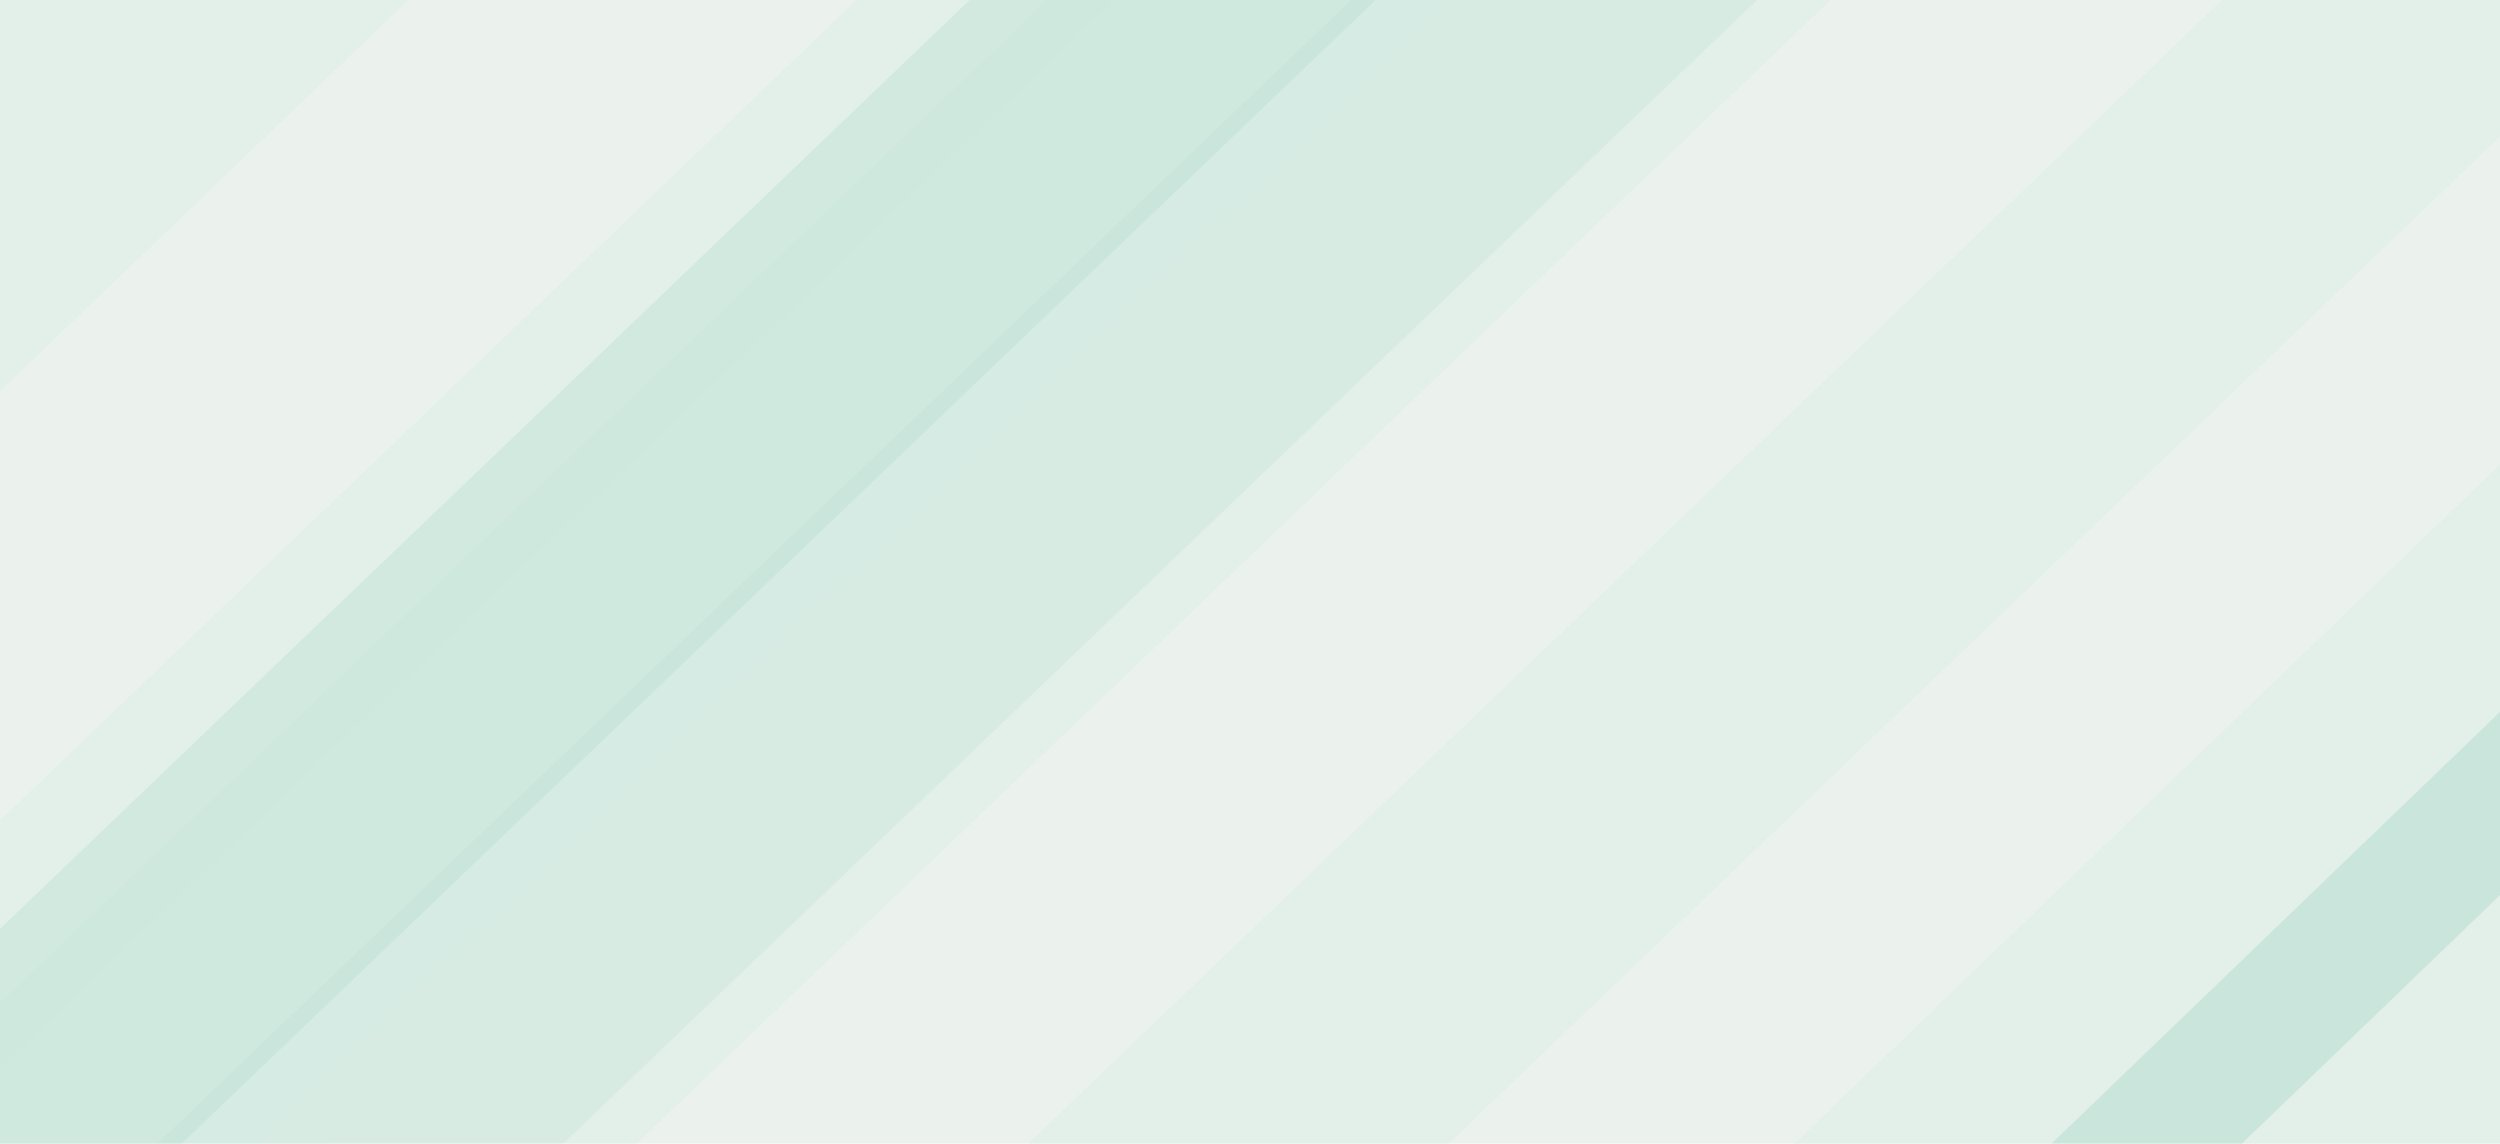 <svg
  xmlns="http://www.w3.org/2000/svg" viewBox="0 0 2560 1171">
  <defs>
    <style>.a{fill:none}.b{isolation:isolate}.c{fill:#ebf2ed}.d{clip-path:url(#a)}.e,.f{fill:#d2ece4;opacity:.2;mix-blend-mode:multiply}.f{fill:#8ed0bc}</style>
    <clipPath id="a">
      <path class="a" d="M0-32h2560v1203H0z"/>
    </clipPath>
  </defs>
  <title>HEADER</title>
  <g class="b">
    <path class="c" d="M0 0h2560v1171H0z"/>
    <g class="d">
      <path class="e" d="M0 0h418.09L0 400.5V0zm0 840.2L877.1 0h506.36L0 1325.26V840.2zm0 894.11v-10.72L1799.22 0h75.22L64.03 1734.31H0z"/>
      <path class="f" d="M0 1325.3L1383.46 0h415.76L0 1723.59V1325.3z"/>
      <path class="e" d="M-311.32 1325.51L1072.14.25h415.76L-311.32 1723.78v-398.27zm776.28 408.8L2275.38 0h285.05v139.32L895.45 1734.31H464.96zm1245.47 0l850-818.2v599.23l-227.48 218.97h-622.52zm-458.03 0L2560.43 475.22v253.42L1515.68 1734.31H1252.4z"/>
      <path class="f" d="M1515.68 1734.31L2560.43 728.64v187.47l-850 818.2h-194.75z"/>
      <path class="e" d="M1515.68 1734.31L2560.43 728.64v187.47l-850 818.2h-194.75z"/>
    </g>
    <g class="d">
      <path class="e" d="M0 0h418.09L0 400.5V0zm0 840.2L877.1 0h506.36L0 1325.26V840.2zm0 894.11v-10.72L1799.22 0h75.22L64.03 1734.31H0z"/>
      <path class="f" d="M-390.54 1325.26L992.92 0h415.76L-390.54 1723.53v-398.27z"/>
      <path class="e" d="M-242.97 1325.51L1140.49.25h415.75L-242.97 1723.78v-398.27zm707.93 408.8L2275.38 0h285.05v139.32L895.45 1734.31H464.96zm1245.47 0l850-818.2v599.23l-227.48 218.97h-622.52zm-458.03 0L2560.43 475.22v253.42L1515.68 1734.31H1252.4z"/>
      <path class="f" d="M1515.68 1734.31L2560.43 728.64v187.47l-850 818.2h-194.75z"/>
      <path class="e" d="M1515.68 1734.31L2560.43 728.64v187.47l-850 818.2h-194.75z"/>
    </g>
  </g>
</svg>
